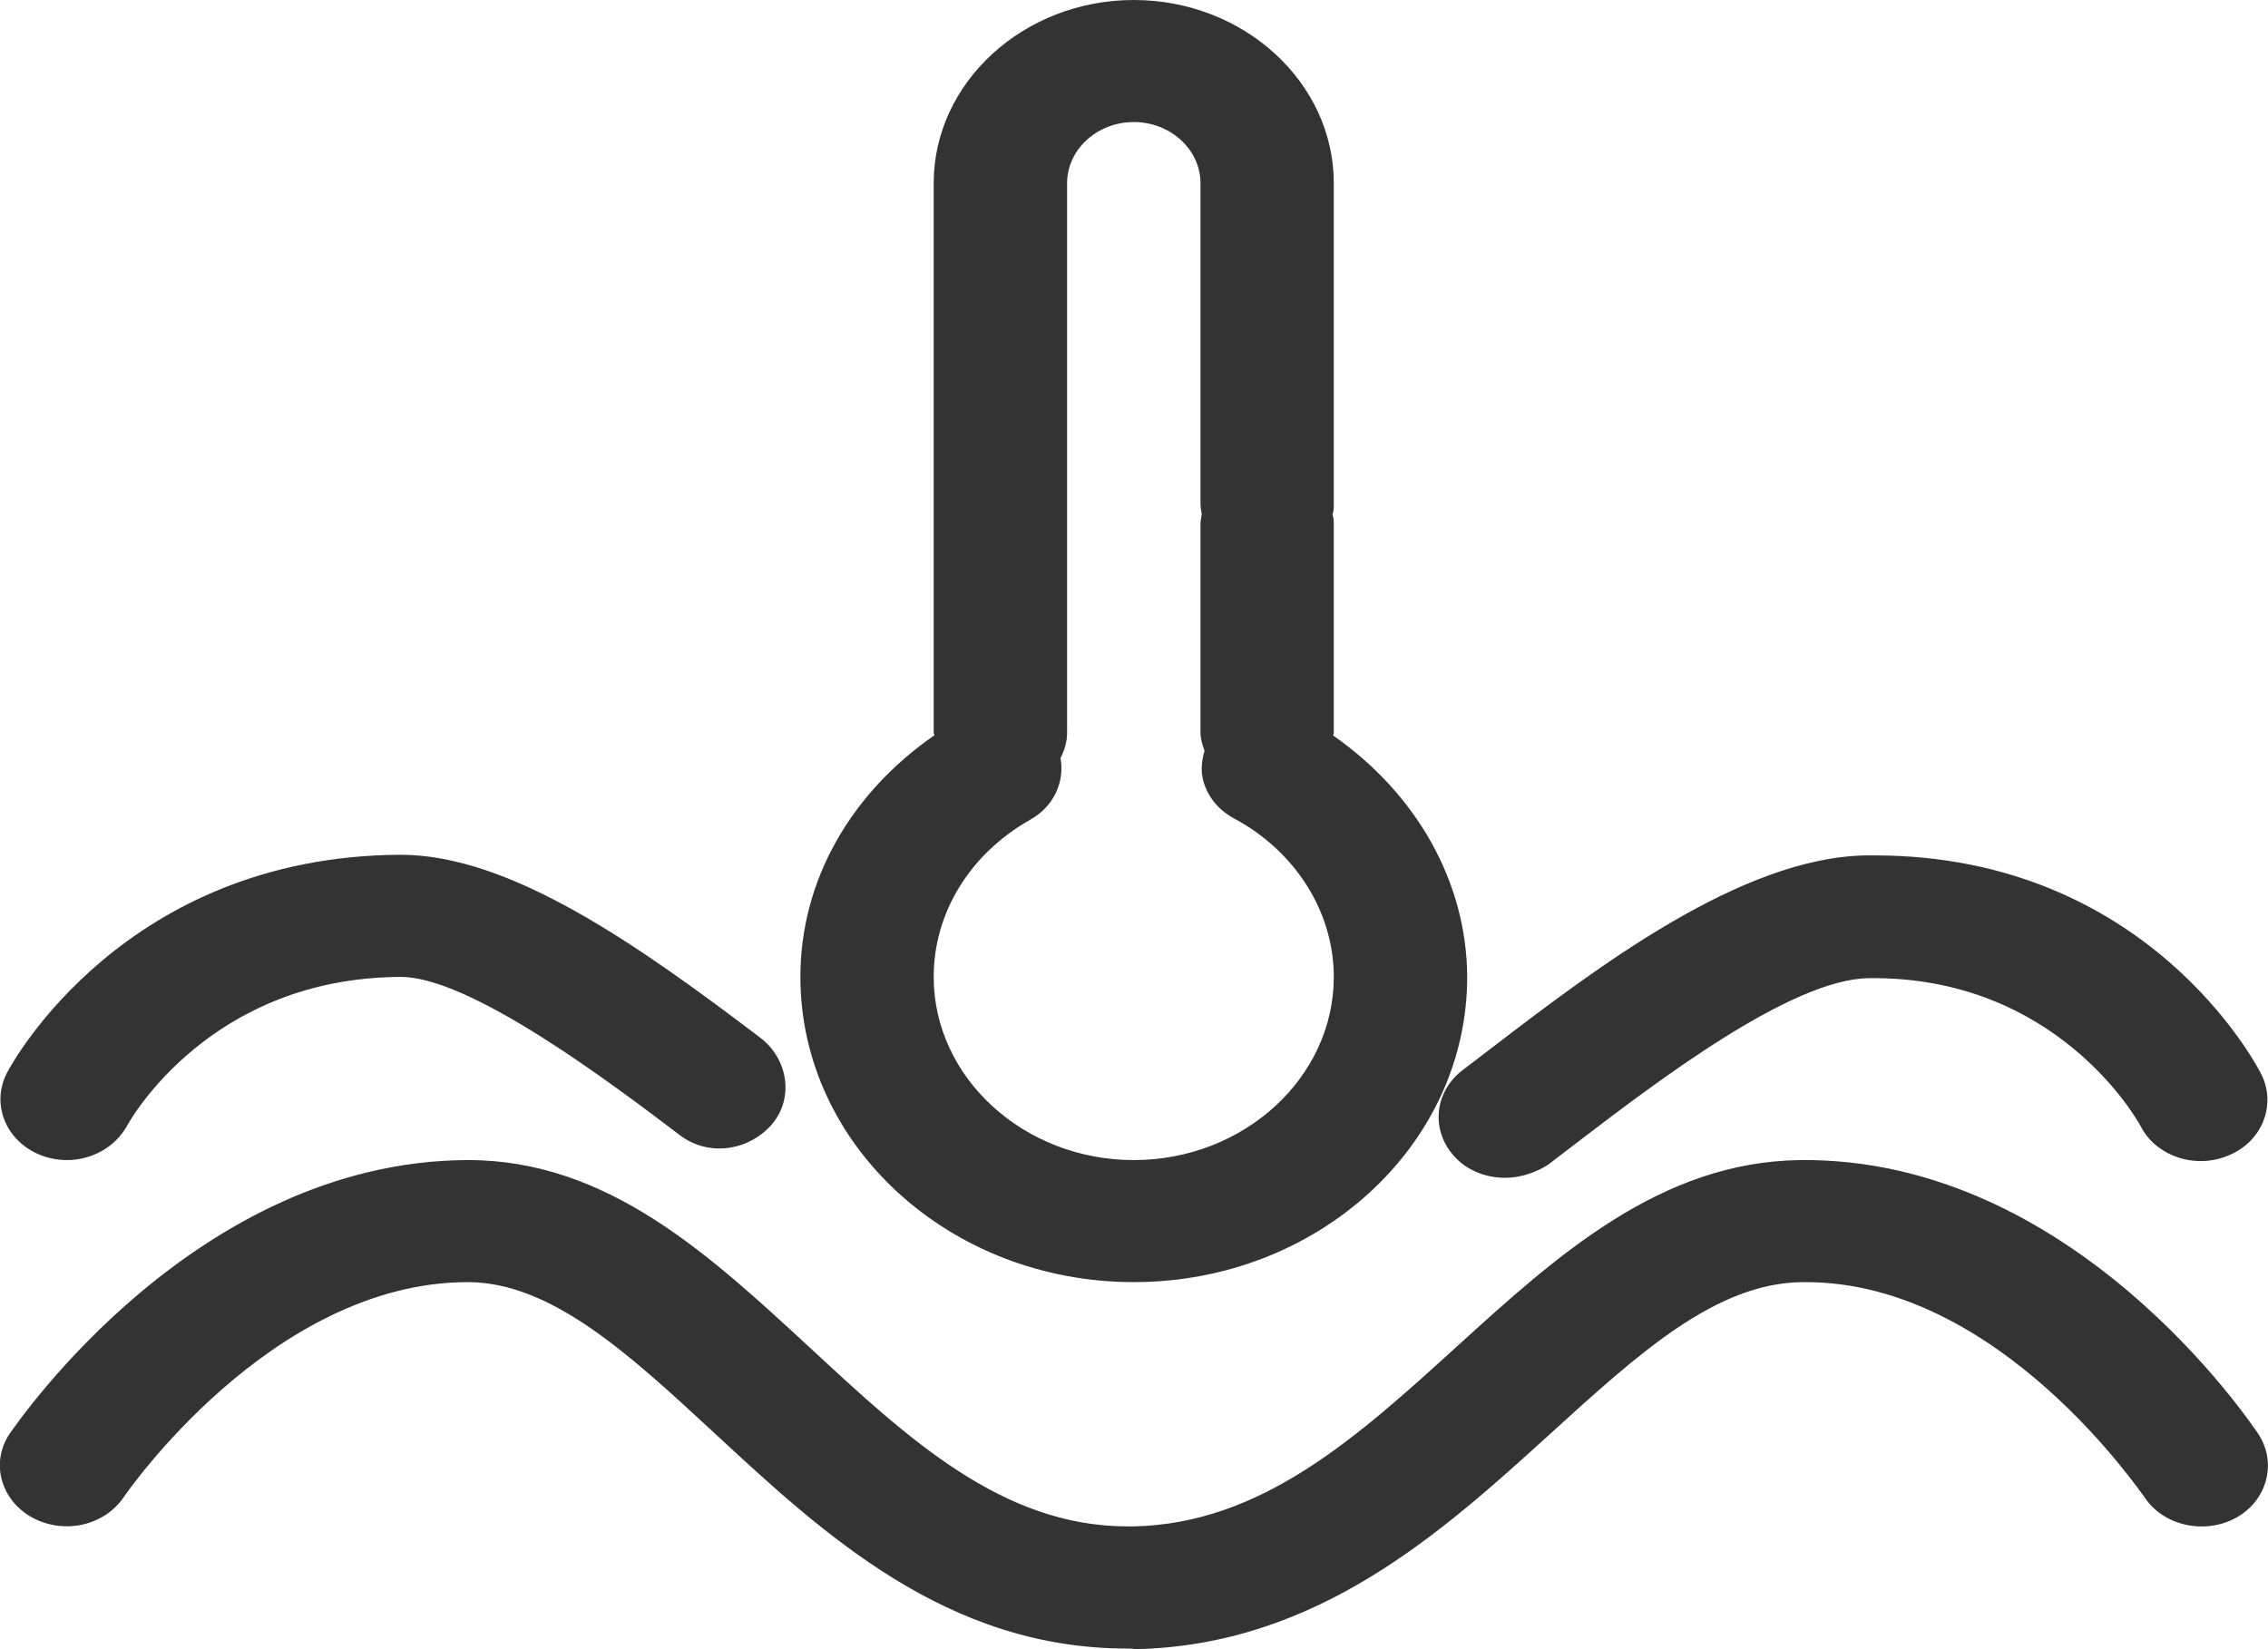 <svg 
 xmlns="http://www.w3.org/2000/svg"
 xmlns:xlink="http://www.w3.org/1999/xlink"
 width="22px" height="16px">
<path fill-rule="evenodd"  fill="rgb(51, 51, 51)"
 d="M21.624,11.207 C21.300,11.349 20.912,11.219 20.763,10.923 C20.731,10.864 19.948,9.466 18.125,9.490 C17.368,9.502 16.068,10.497 15.292,11.089 L15.014,11.302 C14.891,11.379 14.742,11.427 14.600,11.427 C14.413,11.427 14.225,11.355 14.102,11.213 C13.993,11.092 13.941,10.935 13.958,10.778 C13.975,10.622 14.059,10.478 14.193,10.378 L14.464,10.171 C15.486,9.389 16.890,8.316 18.105,8.299 L18.183,8.299 C20.828,8.299 21.889,10.331 21.934,10.420 C22.083,10.716 21.947,11.071 21.624,11.207 ZM10.998,12.439 C9.213,12.439 7.764,11.112 7.764,9.478 C7.764,8.536 8.257,7.693 9.063,7.134 C9.063,7.125 9.057,7.117 9.057,7.108 L9.057,1.777 C9.057,0.799 9.931,-0.000 10.998,-0.000 C12.065,-0.000 12.938,0.799 12.938,1.777 L12.938,4.887 C12.938,4.922 12.938,4.958 12.925,4.994 C12.938,5.023 12.938,5.059 12.938,5.094 L12.938,7.108 C12.938,7.118 12.932,7.126 12.932,7.136 C13.730,7.693 14.228,8.545 14.232,9.478 C14.232,11.112 12.782,12.439 10.998,12.439 ZM11.975,7.943 C11.826,7.865 11.717,7.734 11.674,7.582 C11.645,7.483 11.656,7.382 11.684,7.284 C11.664,7.228 11.645,7.170 11.645,7.108 L11.645,5.094 C11.645,5.059 11.651,5.023 11.657,4.987 C11.651,4.952 11.645,4.922 11.645,4.887 L11.645,1.777 C11.645,1.451 11.353,1.184 10.998,1.184 C10.642,1.184 10.351,1.451 10.351,1.777 L10.351,7.108 C10.351,7.197 10.326,7.279 10.287,7.355 C10.330,7.587 10.220,7.829 9.989,7.955 C9.407,8.287 9.057,8.856 9.057,9.478 C9.057,10.455 9.931,11.255 10.998,11.255 C12.065,11.255 12.938,10.455 12.938,9.478 C12.938,8.850 12.569,8.263 11.975,7.943 ZM6.593,11.012 C5.953,10.526 4.569,9.478 3.890,9.478 C2.040,9.483 1.264,10.864 1.232,10.923 C1.116,11.130 0.890,11.255 0.650,11.255 C0.428,11.255 0.221,11.151 0.103,10.979 C-0.015,10.807 -0.028,10.591 0.068,10.408 C0.113,10.319 1.207,8.305 3.884,8.293 L3.890,8.293 C4.951,8.293 6.192,9.170 7.370,10.064 C7.648,10.271 7.706,10.662 7.480,10.917 C7.254,11.166 6.872,11.225 6.593,11.012 ZM4.531,11.255 L4.544,11.255 C5.895,11.255 6.885,12.179 7.848,13.067 C8.812,13.962 9.724,14.809 10.940,14.809 L10.991,14.809 C12.239,14.785 13.164,13.944 14.141,13.055 C15.105,12.179 16.107,11.273 17.459,11.255 C20.110,11.225 21.830,13.802 21.908,13.915 C22.089,14.193 21.992,14.560 21.689,14.726 C21.384,14.892 20.983,14.803 20.802,14.525 C20.777,14.501 19.399,12.439 17.517,12.439 L17.478,12.439 C16.644,12.451 15.906,13.121 15.046,13.903 C13.985,14.868 12.776,15.964 11.011,16.000 C10.985,15.994 10.959,15.994 10.933,15.994 C9.180,15.994 7.984,14.880 6.923,13.897 C6.115,13.150 5.352,12.439 4.537,12.439 L4.531,12.439 C2.623,12.445 1.213,14.507 1.200,14.525 C1.012,14.803 0.618,14.892 0.307,14.720 C0.162,14.639 0.057,14.507 0.017,14.355 C-0.024,14.202 0.004,14.042 0.094,13.909 C0.171,13.802 1.898,11.267 4.531,11.255 Z"/>
</svg>
